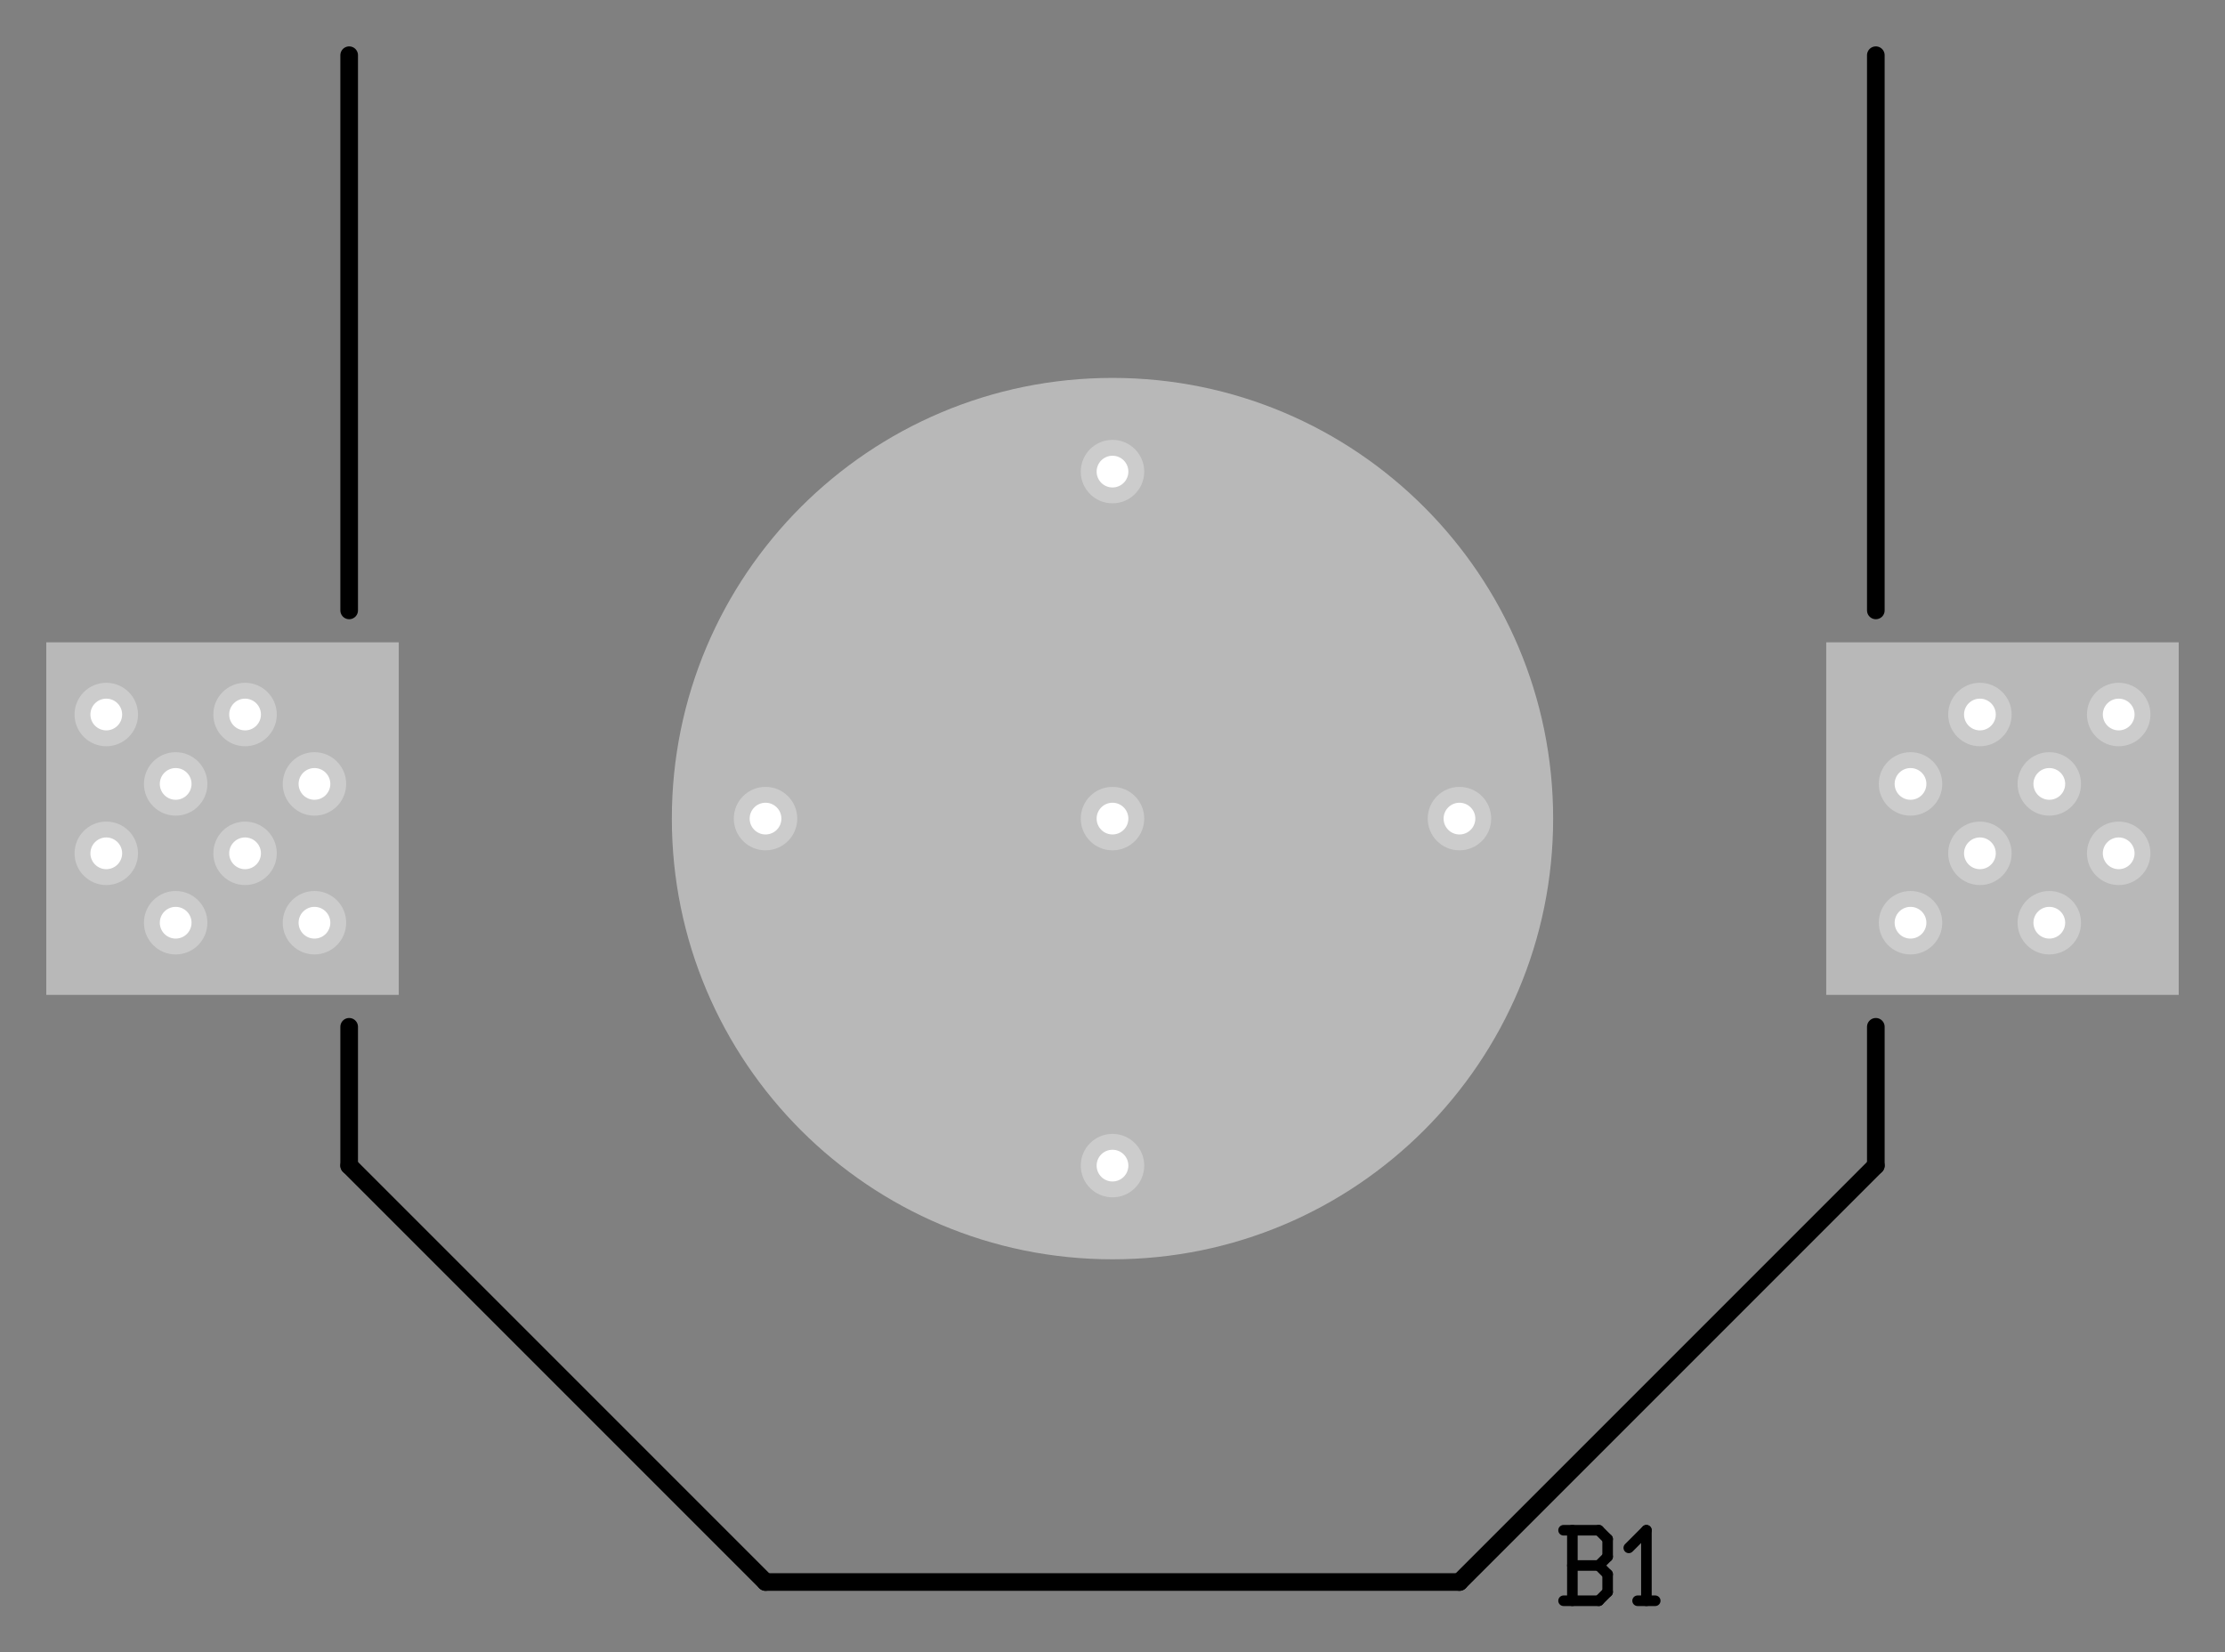 <?xml version="1.0" encoding="UTF-8" standalone="no"?>
<!-- Created with Inkscape (http://www.inkscape.org/) -->

<svg
   xmlns:dc="http://purl.org/dc/elements/1.1/"
   xmlns:cc="http://creativecommons.org/ns#"
   xmlns:rdf="http://www.w3.org/1999/02/22-rdf-syntax-ns#"
   xmlns:svg="http://www.w3.org/2000/svg"
   xmlns="http://www.w3.org/2000/svg"
   xmlns:sodipodi="http://sodipodi.sourceforge.net/DTD/sodipodi-0.dtd"
   xmlns:inkscape="http://www.inkscape.org/namespaces/inkscape"
   width="96.19mm"
   height="71.428mm"
   id="svg5625"
   version="1.1"
   inkscape:version="0.92.1 r15371"
   sodipodi:docname="battery_holder.svg">
  <rect width="100%" height="100%" fill="#808080" stroke="none"/>
  <defs
     id="defs5627">
    <inkscape:perspective
       sodipodi:type="inkscape:persp3d"
       inkscape:vp_x="0 : 526.18109 : 1"
       inkscape:vp_y="0 : 1000 : 0"
       inkscape:vp_z="744.09448 : 526.18109 : 1"
       inkscape:persp3d-origin="372.04724 : 350.78739 : 1"
       id="perspective5633" />
    <inkscape:perspective
       id="perspective5532"
       inkscape:persp3d-origin="0.5 : 0.33333333 : 1"
       inkscape:vp_z="1 : 0.5 : 1"
       inkscape:vp_y="0 : 1000 : 0"
       inkscape:vp_x="0 : 0.5 : 1"
       sodipodi:type="inkscape:persp3d" />
  </defs>
  <sodipodi:namedview
     id="base"
     pagecolor="#ffffff"
     bordercolor="#666666"
     borderopacity="1.0"
     inkscape:pageopacity="0.0"
     inkscape:pageshadow="2"
     inkscape:zoom="0.98994949"
     inkscape:cx="-11.024881"
     inkscape:cy="83.757774"
     inkscape:document-units="px"
     inkscape:current-layer="layer1"
     showgrid="false"
     inkscape:window-width="904"
     inkscape:window-height="725"
     inkscape:window-x="4"
     inkscape:window-y="44"
     inkscape:window-maximized="0"
     units="mm"
     fit-margin-top="2"
     fit-margin-bottom="2"
     fit-margin-right="2"
     fit-margin-left="2" />
  <g
     inkscape:label="Ebene 1"
     inkscape:groupmode="layer"
     id="layer1"
     transform="translate(-361.025,-346.156)">
    <path
       inkscape:connector-curvature="0"
       id="path1098"
       style="fill:#b8b8b8;fill-opacity:1;fill-rule:nonzero;stroke:none;stroke-width:0.133"
       d="m 659.417,451.099 v 57.6 h 57.6 v -57.6 z" />
    <path
       inkscape:connector-curvature="0"
       id="path1112"
       style="fill:#b8b8b8;fill-opacity:1;fill-rule:nonzero;stroke:none;stroke-width:0.133"
       d="m 368.584,451.099 v 57.6 h 57.6 v -57.6 z" />
    <path
       inkscape:connector-curvature="0"
       id="path1160"
       style="fill:#b8b8b8;fill-opacity:1;fill-rule:nonzero;stroke:none;stroke-width:0.133"
       d="m 614.8,479.899 c 0,-39.764 -32.235,-72 -72,-72 -39.764,0 -72,32.236 -72,72 0,39.764 32.236,72 72,72 39.765,0 72,-32.236 72,-72" />
    <path
       inkscape:connector-curvature="0"
       id="path1184"
       style="fill:#cccccc;fill-opacity:1;fill-rule:nonzero;stroke:none;stroke-width:0.133"
       d="m 678.377,496.909 c 0,-2.863 -2.321,-5.184 -5.184,-5.184 -2.864,0 -5.184,2.321 -5.184,5.184 0,2.863 2.32,5.184 5.184,5.184 2.863,0 5.184,-2.321 5.184,-5.184" />
    <path
       inkscape:connector-curvature="0"
       id="path1186"
       style="fill:#cccccc;fill-opacity:1;fill-rule:nonzero;stroke:none;stroke-width:0.133"
       d="m 701.053,496.909 c 0,-2.863 -2.32,-5.184 -5.184,-5.184 -2.863,0 -5.183,2.321 -5.183,5.184 0,2.863 2.32,5.184 5.183,5.184 2.864,0 5.184,-2.321 5.184,-5.184" />
    <path
       inkscape:connector-curvature="0"
       id="path1188"
       style="fill:#cccccc;fill-opacity:1;fill-rule:nonzero;stroke:none;stroke-width:0.133"
       d="m 689.715,485.57 c 0,-2.863 -2.32,-5.184 -5.183,-5.184 -2.864,0 -5.184,2.321 -5.184,5.184 0,2.863 2.32,5.184 5.184,5.184 2.863,0 5.183,-2.321 5.183,-5.184" />
    <path
       inkscape:connector-curvature="0"
       id="path1190"
       style="fill:#cccccc;fill-opacity:1;fill-rule:nonzero;stroke:none;stroke-width:0.133"
       d="m 604.677,479.899 c 0,-2.863 -2.321,-5.184 -5.184,-5.184 -2.863,0 -5.184,2.321 -5.184,5.184 0,2.863 2.321,5.184 5.184,5.184 2.863,0 5.184,-2.321 5.184,-5.184" />
    <path
       inkscape:connector-curvature="0"
       id="path1192"
       style="fill:#cccccc;fill-opacity:1;fill-rule:nonzero;stroke:none;stroke-width:0.133"
       d="m 491.292,479.899 c 0,-2.863 -2.321,-5.184 -5.184,-5.184 -2.863,0 -5.184,2.321 -5.184,5.184 0,2.863 2.321,5.184 5.184,5.184 2.863,0 5.184,-2.321 5.184,-5.184" />
    <path
       inkscape:connector-curvature="0"
       id="path1194"
       style="fill:#cccccc;fill-opacity:1;fill-rule:nonzero;stroke:none;stroke-width:0.133"
       d="m 712.392,485.57 c 0,-2.863 -2.32,-5.184 -5.184,-5.184 -2.863,0 -5.184,2.321 -5.184,5.184 0,2.863 2.321,5.184 5.184,5.184 2.864,0 5.184,-2.321 5.184,-5.184" />
    <path
       inkscape:connector-curvature="0"
       id="path1196"
       style="fill:#cccccc;fill-opacity:1;fill-rule:nonzero;stroke:none;stroke-width:0.133"
       d="m 701.053,474.231 c 0,-2.863 -2.32,-5.184 -5.184,-5.184 -2.863,0 -5.183,2.321 -5.183,5.184 0,2.863 2.32,5.184 5.183,5.184 2.864,0 5.184,-2.321 5.184,-5.184" />
    <path
       inkscape:connector-curvature="0"
       id="path1198"
       style="fill:#cccccc;fill-opacity:1;fill-rule:nonzero;stroke:none;stroke-width:0.133"
       d="m 678.377,474.231 c 0,-2.863 -2.321,-5.184 -5.184,-5.184 -2.864,0 -5.184,2.321 -5.184,5.184 0,2.863 2.32,5.184 5.184,5.184 2.863,0 5.184,-2.321 5.184,-5.184" />
    <path
       inkscape:connector-curvature="0"
       id="path1200"
       style="fill:#cccccc;fill-opacity:1;fill-rule:nonzero;stroke:none;stroke-width:0.133"
       d="m 689.715,462.893 c 0,-2.863 -2.32,-5.184 -5.183,-5.184 -2.864,0 -5.184,2.321 -5.184,5.184 0,2.864 2.32,5.184 5.184,5.184 2.863,0 5.183,-2.32 5.183,-5.184" />
    <path
       inkscape:connector-curvature="0"
       id="path1202"
       style="fill:#cccccc;fill-opacity:1;fill-rule:nonzero;stroke:none;stroke-width:0.133"
       d="m 712.392,462.893 c 0,-2.863 -2.32,-5.184 -5.184,-5.184 -2.863,0 -5.184,2.321 -5.184,5.184 0,2.864 2.321,5.184 5.184,5.184 2.864,0 5.184,-2.32 5.184,-5.184" />
    <path
       inkscape:connector-curvature="0"
       id="path1210"
       style="fill:#cccccc;fill-opacity:1;fill-rule:nonzero;stroke:none;stroke-width:0.133"
       d="m 547.985,479.899 c 0,-2.863 -2.321,-5.184 -5.185,-5.184 -2.863,0 -5.183,2.321 -5.183,5.184 0,2.863 2.32,5.184 5.183,5.184 2.864,0 5.185,-2.321 5.185,-5.184" />
    <path
       inkscape:connector-curvature="0"
       id="path1212"
       style="fill:#cccccc;fill-opacity:1;fill-rule:nonzero;stroke:none;stroke-width:0.133"
       d="m 547.985,536.593 c 0,-2.864 -2.321,-5.184 -5.185,-5.184 -2.863,0 -5.183,2.32 -5.183,5.184 0,2.863 2.32,5.183 5.183,5.183 2.864,0 5.185,-2.32 5.185,-5.183" />
    <path
       inkscape:connector-curvature="0"
       id="path1214"
       style="fill:#cccccc;fill-opacity:1;fill-rule:nonzero;stroke:none;stroke-width:0.133"
       d="m 547.985,423.206 c 0,-2.863 -2.321,-5.184 -5.185,-5.184 -2.863,0 -5.183,2.321 -5.183,5.184 0,2.864 2.32,5.184 5.183,5.184 2.864,0 5.185,-2.32 5.185,-5.184" />
    <path
       inkscape:connector-curvature="0"
       id="path1288"
       style="fill:#cccccc;fill-opacity:1;fill-rule:nonzero;stroke:none;stroke-width:0.133"
       d="m 383.575,462.893 c 0,-2.863 -2.321,-5.184 -5.184,-5.184 -2.864,0 -5.184,2.321 -5.184,5.184 0,2.864 2.32,5.184 5.184,5.184 2.863,0 5.184,-2.32 5.184,-5.184" />
    <path
       inkscape:connector-curvature="0"
       id="path1290"
       style="fill:#cccccc;fill-opacity:1;fill-rule:nonzero;stroke:none;stroke-width:0.133"
       d="m 394.912,474.231 c 0,-2.863 -2.32,-5.184 -5.183,-5.184 -2.864,0 -5.184,2.321 -5.184,5.184 0,2.863 2.32,5.184 5.184,5.184 2.863,0 5.183,-2.321 5.183,-5.184" />
    <path
       inkscape:connector-curvature="0"
       id="path1292"
       style="fill:#cccccc;fill-opacity:1;fill-rule:nonzero;stroke:none;stroke-width:0.133"
       d="m 383.575,485.57 c 0,-2.863 -2.321,-5.184 -5.184,-5.184 -2.864,0 -5.184,2.321 -5.184,5.184 0,2.863 2.32,5.184 5.184,5.184 2.863,0 5.184,-2.321 5.184,-5.184" />
    <path
       inkscape:connector-curvature="0"
       id="path1294"
       style="fill:#cccccc;fill-opacity:1;fill-rule:nonzero;stroke:none;stroke-width:0.133"
       d="m 394.912,496.909 c 0,-2.863 -2.32,-5.184 -5.183,-5.184 -2.864,0 -5.184,2.321 -5.184,5.184 0,2.863 2.32,5.184 5.184,5.184 2.863,0 5.183,-2.321 5.183,-5.184" />
    <path
       inkscape:connector-curvature="0"
       id="path1296"
       style="fill:#cccccc;fill-opacity:1;fill-rule:nonzero;stroke:none;stroke-width:0.133"
       d="m 417.589,496.909 c 0,-2.863 -2.32,-5.184 -5.184,-5.184 -2.863,0 -5.183,2.321 -5.183,5.184 0,2.863 2.32,5.184 5.183,5.184 2.864,0 5.184,-2.321 5.184,-5.184" />
    <path
       inkscape:connector-curvature="0"
       id="path1298"
       style="fill:#cccccc;fill-opacity:1;fill-rule:nonzero;stroke:none;stroke-width:0.133"
       d="m 406.251,485.57 c 0,-2.863 -2.32,-5.184 -5.184,-5.184 -2.863,0 -5.183,2.321 -5.183,5.184 0,2.863 2.32,5.184 5.183,5.184 2.864,0 5.184,-2.321 5.184,-5.184" />
    <path
       inkscape:connector-curvature="0"
       id="path1300"
       style="fill:#cccccc;fill-opacity:1;fill-rule:nonzero;stroke:none;stroke-width:0.133"
       d="m 406.251,462.893 c 0,-2.863 -2.32,-5.184 -5.184,-5.184 -2.863,0 -5.183,2.321 -5.183,5.184 0,2.864 2.32,5.184 5.183,5.184 2.864,0 5.184,-2.32 5.184,-5.184" />
    <path
       inkscape:connector-curvature="0"
       id="path1302"
       style="fill:#cccccc;fill-opacity:1;fill-rule:nonzero;stroke:none;stroke-width:0.133"
       d="m 417.589,474.231 c 0,-2.863 -2.32,-5.184 -5.184,-5.184 -2.863,0 -5.183,2.321 -5.183,5.184 0,2.863 2.32,5.184 5.183,5.184 2.864,0 5.184,-2.321 5.184,-5.184" />
    <path
       inkscape:connector-curvature="0"
       id="path1440"
       style="fill:#ffffff;fill-opacity:1;fill-rule:nonzero;stroke:none;stroke-width:0.133"
       d="m 675.785,496.909 c 0,-1.431 -1.161,-2.592 -2.592,-2.592 -1.432,0 -2.593,1.161 -2.593,2.592 0,1.431 1.161,2.592 2.593,2.592 1.431,0 2.592,-1.161 2.592,-2.592" />
    <path
       inkscape:connector-curvature="0"
       id="path1442"
       style="fill:#ffffff;fill-opacity:1;fill-rule:nonzero;stroke:none;stroke-width:0.133"
       d="m 698.463,496.909 c 0,-1.431 -1.161,-2.592 -2.593,-2.592 -1.431,0 -2.592,1.161 -2.592,2.592 0,1.431 1.161,2.592 2.592,2.592 1.432,0 2.593,-1.161 2.593,-2.592" />
    <path
       inkscape:connector-curvature="0"
       id="path1444"
       style="fill:#ffffff;fill-opacity:1;fill-rule:nonzero;stroke:none;stroke-width:0.133"
       d="m 687.124,485.57 c 0,-1.431 -1.161,-2.592 -2.592,-2.592 -1.432,0 -2.593,1.161 -2.593,2.592 0,1.432 1.161,2.592 2.593,2.592 1.431,0 2.592,-1.16 2.592,-2.592" />
    <path
       inkscape:connector-curvature="0"
       id="path1446"
       style="fill:#ffffff;fill-opacity:1;fill-rule:nonzero;stroke:none;stroke-width:0.133"
       d="m 602.085,479.899 c 0,-1.431 -1.161,-2.592 -2.592,-2.592 -1.431,0 -2.592,1.161 -2.592,2.592 0,1.431 1.161,2.592 2.592,2.592 1.431,0 2.592,-1.161 2.592,-2.592" />
    <path
       inkscape:connector-curvature="0"
       id="path1448"
       style="fill:#ffffff;fill-opacity:1;fill-rule:nonzero;stroke:none;stroke-width:0.133"
       d="m 488.7,479.899 c 0,-1.431 -1.161,-2.592 -2.592,-2.592 -1.431,0 -2.592,1.161 -2.592,2.592 0,1.431 1.161,2.592 2.592,2.592 1.431,0 2.592,-1.161 2.592,-2.592" />
    <path
       inkscape:connector-curvature="0"
       id="path1450"
       style="fill:#ffffff;fill-opacity:1;fill-rule:nonzero;stroke:none;stroke-width:0.133"
       d="m 709.8,485.57 c 0,-1.431 -1.16,-2.592 -2.592,-2.592 -1.431,0 -2.592,1.161 -2.592,2.592 0,1.432 1.161,2.592 2.592,2.592 1.432,0 2.592,-1.16 2.592,-2.592" />
    <path
       inkscape:connector-curvature="0"
       id="path1452"
       style="fill:#ffffff;fill-opacity:1;fill-rule:nonzero;stroke:none;stroke-width:0.133"
       d="m 698.463,474.231 c 0,-1.431 -1.161,-2.592 -2.593,-2.592 -1.431,0 -2.592,1.161 -2.592,2.592 0,1.432 1.161,2.592 2.592,2.592 1.432,0 2.593,-1.16 2.593,-2.592" />
    <path
       inkscape:connector-curvature="0"
       id="path1454"
       style="fill:#ffffff;fill-opacity:1;fill-rule:nonzero;stroke:none;stroke-width:0.133"
       d="m 675.785,474.231 c 0,-1.431 -1.161,-2.592 -2.592,-2.592 -1.432,0 -2.593,1.161 -2.593,2.592 0,1.432 1.161,2.592 2.593,2.592 1.431,0 2.592,-1.16 2.592,-2.592" />
    <path
       inkscape:connector-curvature="0"
       id="path1456"
       style="fill:#ffffff;fill-opacity:1;fill-rule:nonzero;stroke:none;stroke-width:0.133"
       d="m 687.124,462.893 c 0,-1.431 -1.161,-2.592 -2.592,-2.592 -1.432,0 -2.593,1.161 -2.593,2.592 0,1.432 1.161,2.592 2.593,2.592 1.431,0 2.592,-1.16 2.592,-2.592" />
    <path
       inkscape:connector-curvature="0"
       id="path1458"
       style="fill:#ffffff;fill-opacity:1;fill-rule:nonzero;stroke:none;stroke-width:0.133"
       d="m 709.8,462.893 c 0,-1.431 -1.16,-2.592 -2.592,-2.592 -1.431,0 -2.592,1.161 -2.592,2.592 0,1.432 1.161,2.592 2.592,2.592 1.432,0 2.592,-1.16 2.592,-2.592" />
    <path
       inkscape:connector-curvature="0"
       id="path1466"
       style="fill:#ffffff;fill-opacity:1;fill-rule:nonzero;stroke:none;stroke-width:0.133"
       d="m 545.393,479.899 c 0,-1.431 -1.161,-2.592 -2.593,-2.592 -1.431,0 -2.591,1.161 -2.591,2.592 0,1.431 1.16,2.592 2.591,2.592 1.432,0 2.593,-1.161 2.593,-2.592" />
    <path
       inkscape:connector-curvature="0"
       id="path1468"
       style="fill:#ffffff;fill-opacity:1;fill-rule:nonzero;stroke:none;stroke-width:0.133"
       d="m 545.393,536.593 c 0,-1.432 -1.161,-2.593 -2.593,-2.593 -1.431,0 -2.591,1.161 -2.591,2.593 0,1.431 1.16,2.592 2.591,2.592 1.432,0 2.593,-1.161 2.593,-2.592" />
    <path
       inkscape:connector-curvature="0"
       id="path1470"
       style="fill:#ffffff;fill-opacity:1;fill-rule:nonzero;stroke:none;stroke-width:0.133"
       d="m 545.393,423.206 c 0,-1.431 -1.161,-2.592 -2.593,-2.592 -1.431,0 -2.591,1.161 -2.591,2.592 0,1.432 1.16,2.592 2.591,2.592 1.432,0 2.593,-1.16 2.593,-2.592" />
    <path
       inkscape:connector-curvature="0"
       id="path1548"
       style="fill:#ffffff;fill-opacity:1;fill-rule:nonzero;stroke:none;stroke-width:0.133"
       d="m 380.983,462.893 c 0,-1.431 -1.161,-2.592 -2.592,-2.592 -1.432,0 -2.592,1.161 -2.592,2.592 0,1.432 1.16,2.592 2.592,2.592 1.431,0 2.592,-1.16 2.592,-2.592" />
    <path
       inkscape:connector-curvature="0"
       id="path1550"
       style="fill:#ffffff;fill-opacity:1;fill-rule:nonzero;stroke:none;stroke-width:0.133"
       d="m 392.321,474.231 c 0,-1.431 -1.161,-2.592 -2.592,-2.592 -1.432,0 -2.593,1.161 -2.593,2.592 0,1.432 1.161,2.592 2.593,2.592 1.431,0 2.592,-1.16 2.592,-2.592" />
    <path
       inkscape:connector-curvature="0"
       id="path1552"
       style="fill:#ffffff;fill-opacity:1;fill-rule:nonzero;stroke:none;stroke-width:0.133"
       d="m 380.983,485.57 c 0,-1.431 -1.161,-2.592 -2.592,-2.592 -1.432,0 -2.592,1.161 -2.592,2.592 0,1.432 1.16,2.592 2.592,2.592 1.431,0 2.592,-1.16 2.592,-2.592" />
    <path
       inkscape:connector-curvature="0"
       id="path1554"
       style="fill:#ffffff;fill-opacity:1;fill-rule:nonzero;stroke:none;stroke-width:0.133"
       d="m 392.321,496.909 c 0,-1.431 -1.161,-2.592 -2.592,-2.592 -1.432,0 -2.593,1.161 -2.593,2.592 0,1.431 1.161,2.592 2.593,2.592 1.431,0 2.592,-1.161 2.592,-2.592" />
    <path
       inkscape:connector-curvature="0"
       id="path1556"
       style="fill:#ffffff;fill-opacity:1;fill-rule:nonzero;stroke:none;stroke-width:0.133"
       d="m 414.999,496.909 c 0,-1.431 -1.161,-2.592 -2.593,-2.592 -1.431,0 -2.592,1.161 -2.592,2.592 0,1.431 1.161,2.592 2.592,2.592 1.432,0 2.593,-1.161 2.593,-2.592" />
    <path
       inkscape:connector-curvature="0"
       id="path1558"
       style="fill:#ffffff;fill-opacity:1;fill-rule:nonzero;stroke:none;stroke-width:0.133"
       d="m 403.66,485.57 c 0,-1.431 -1.161,-2.592 -2.593,-2.592 -1.431,0 -2.592,1.161 -2.592,2.592 0,1.432 1.161,2.592 2.592,2.592 1.432,0 2.593,-1.16 2.593,-2.592" />
    <path
       inkscape:connector-curvature="0"
       id="path1560"
       style="fill:#ffffff;fill-opacity:1;fill-rule:nonzero;stroke:none;stroke-width:0.133"
       d="m 403.66,462.893 c 0,-1.431 -1.161,-2.592 -2.593,-2.592 -1.431,0 -2.592,1.161 -2.592,2.592 0,1.432 1.161,2.592 2.592,2.592 1.432,0 2.593,-1.16 2.593,-2.592" />
    <path
       inkscape:connector-curvature="0"
       id="path1562"
       style="fill:#ffffff;fill-opacity:1;fill-rule:nonzero;stroke:none;stroke-width:0.133"
       d="m 414.999,474.231 c 0,-1.431 -1.161,-2.592 -2.593,-2.592 -1.431,0 -2.592,1.161 -2.592,2.592 0,1.432 1.161,2.592 2.592,2.592 1.432,0 2.593,-1.16 2.593,-2.592" />
    <path
       inkscape:connector-curvature="0"
       id="path1718"
       style="fill:none;stroke:#000000;stroke-width:2.88;stroke-linecap:round;stroke-linejoin:round;stroke-miterlimit:10;stroke-dasharray:none;stroke-opacity:1"
       d="m 667.525,355.175 v 90.708" />
    <path
       inkscape:connector-curvature="0"
       id="path1720"
       style="fill:none;stroke:#000000;stroke-width:2.88;stroke-linecap:round;stroke-linejoin:round;stroke-miterlimit:10;stroke-dasharray:none;stroke-opacity:1"
       d="m 418.077,355.175 v 90.708" />
    <path
       inkscape:connector-curvature="0"
       id="path1722"
       style="fill:none;stroke:#000000;stroke-width:2.88;stroke-linecap:round;stroke-linejoin:round;stroke-miterlimit:10;stroke-dasharray:none;stroke-opacity:1"
       d="m 667.525,513.915 v 22.677" />
    <path
       inkscape:connector-curvature="0"
       id="path1724"
       style="fill:none;stroke:#000000;stroke-width:2.88;stroke-linecap:round;stroke-linejoin:round;stroke-miterlimit:10;stroke-dasharray:none;stroke-opacity:1"
       d="m 418.077,513.915 v 22.677" />
    <path
       inkscape:connector-curvature="0"
       id="path1726"
       style="fill:none;stroke:#000000;stroke-width:2.88;stroke-linecap:round;stroke-linejoin:round;stroke-miterlimit:10;stroke-dasharray:none;stroke-opacity:1"
       d="m 599.493,604.623 68.032,-68.031" />
    <path
       inkscape:connector-curvature="0"
       id="path1728"
       style="fill:none;stroke:#000000;stroke-width:2.88;stroke-linecap:round;stroke-linejoin:round;stroke-miterlimit:10;stroke-dasharray:none;stroke-opacity:1"
       d="M 486.108,604.623 418.077,536.593" />
    <path
       inkscape:connector-curvature="0"
       id="path1730"
       style="fill:none;stroke:#000000;stroke-width:2.88;stroke-linecap:round;stroke-linejoin:round;stroke-miterlimit:10;stroke-dasharray:none;stroke-opacity:1"
       d="M 599.493,604.623 H 486.108" />
    <path
       inkscape:connector-curvature="0"
       id="path1766"
       style="fill:none;stroke:#000000;stroke-width:1.728;stroke-linecap:round;stroke-linejoin:round;stroke-miterlimit:10;stroke-dasharray:none;stroke-opacity:1"
       d="m 622.263,607.685 h -5.76" />
    <path
       inkscape:connector-curvature="0"
       id="path1768"
       style="fill:none;stroke:#000000;stroke-width:1.728;stroke-linecap:round;stroke-linejoin:round;stroke-miterlimit:10;stroke-dasharray:none;stroke-opacity:1"
       d="m 623.703,606.245 -1.44,1.44" />
    <path
       inkscape:connector-curvature="0"
       id="path1770"
       style="fill:none;stroke:#000000;stroke-width:1.728;stroke-linecap:round;stroke-linejoin:round;stroke-miterlimit:10;stroke-dasharray:none;stroke-opacity:1"
       d="m 623.703,606.245 v -2.88" />
    <path
       inkscape:connector-curvature="0"
       id="path1772"
       style="fill:none;stroke:#000000;stroke-width:1.728;stroke-linecap:round;stroke-linejoin:round;stroke-miterlimit:10;stroke-dasharray:none;stroke-opacity:1"
       d="m 623.703,603.365 -1.44,-1.44" />
    <path
       inkscape:connector-curvature="0"
       id="path1774"
       style="fill:none;stroke:#000000;stroke-width:1.728;stroke-linecap:round;stroke-linejoin:round;stroke-miterlimit:10;stroke-dasharray:none;stroke-opacity:1"
       d="m 622.263,601.925 h -4.32" />
    <path
       inkscape:connector-curvature="0"
       id="path1776"
       style="fill:none;stroke:#000000;stroke-width:1.728;stroke-linecap:round;stroke-linejoin:round;stroke-miterlimit:10;stroke-dasharray:none;stroke-opacity:1"
       d="m 617.943,607.685 v -11.52" />
    <path
       inkscape:connector-curvature="0"
       id="path1778"
       style="fill:none;stroke:#000000;stroke-width:1.728;stroke-linecap:round;stroke-linejoin:round;stroke-miterlimit:10;stroke-dasharray:none;stroke-opacity:1"
       d="m 622.263,596.165 h -5.76" />
    <path
       inkscape:connector-curvature="0"
       id="path1780"
       style="fill:none;stroke:#000000;stroke-width:1.728;stroke-linecap:round;stroke-linejoin:round;stroke-miterlimit:10;stroke-dasharray:none;stroke-opacity:1"
       d="m 623.703,597.605 -1.44,-1.44" />
    <path
       inkscape:connector-curvature="0"
       id="path1782"
       style="fill:none;stroke:#000000;stroke-width:1.728;stroke-linecap:round;stroke-linejoin:round;stroke-miterlimit:10;stroke-dasharray:none;stroke-opacity:1"
       d="m 623.703,600.485 v -2.88" />
    <path
       inkscape:connector-curvature="0"
       id="path1784"
       style="fill:none;stroke:#000000;stroke-width:1.728;stroke-linecap:round;stroke-linejoin:round;stroke-miterlimit:10;stroke-dasharray:none;stroke-opacity:1"
       d="m 623.703,600.485 -1.44,1.44" />
    <path
       inkscape:connector-curvature="0"
       id="path1786"
       style="fill:none;stroke:#000000;stroke-width:1.728;stroke-linecap:round;stroke-linejoin:round;stroke-miterlimit:10;stroke-dasharray:none;stroke-opacity:1"
       d="m 631.479,607.685 h -2.88" />
    <path
       inkscape:connector-curvature="0"
       id="path1788"
       style="fill:none;stroke:#000000;stroke-width:1.728;stroke-linecap:round;stroke-linejoin:round;stroke-miterlimit:10;stroke-dasharray:none;stroke-opacity:1"
       d="m 630.039,607.685 v -11.52" />
    <path
       inkscape:connector-curvature="0"
       id="path1790"
       style="fill:none;stroke:#000000;stroke-width:1.728;stroke-linecap:round;stroke-linejoin:round;stroke-miterlimit:10;stroke-dasharray:none;stroke-opacity:1"
       d="m 630.039,596.165 -2.88,2.88" />
  </g>
</svg>
